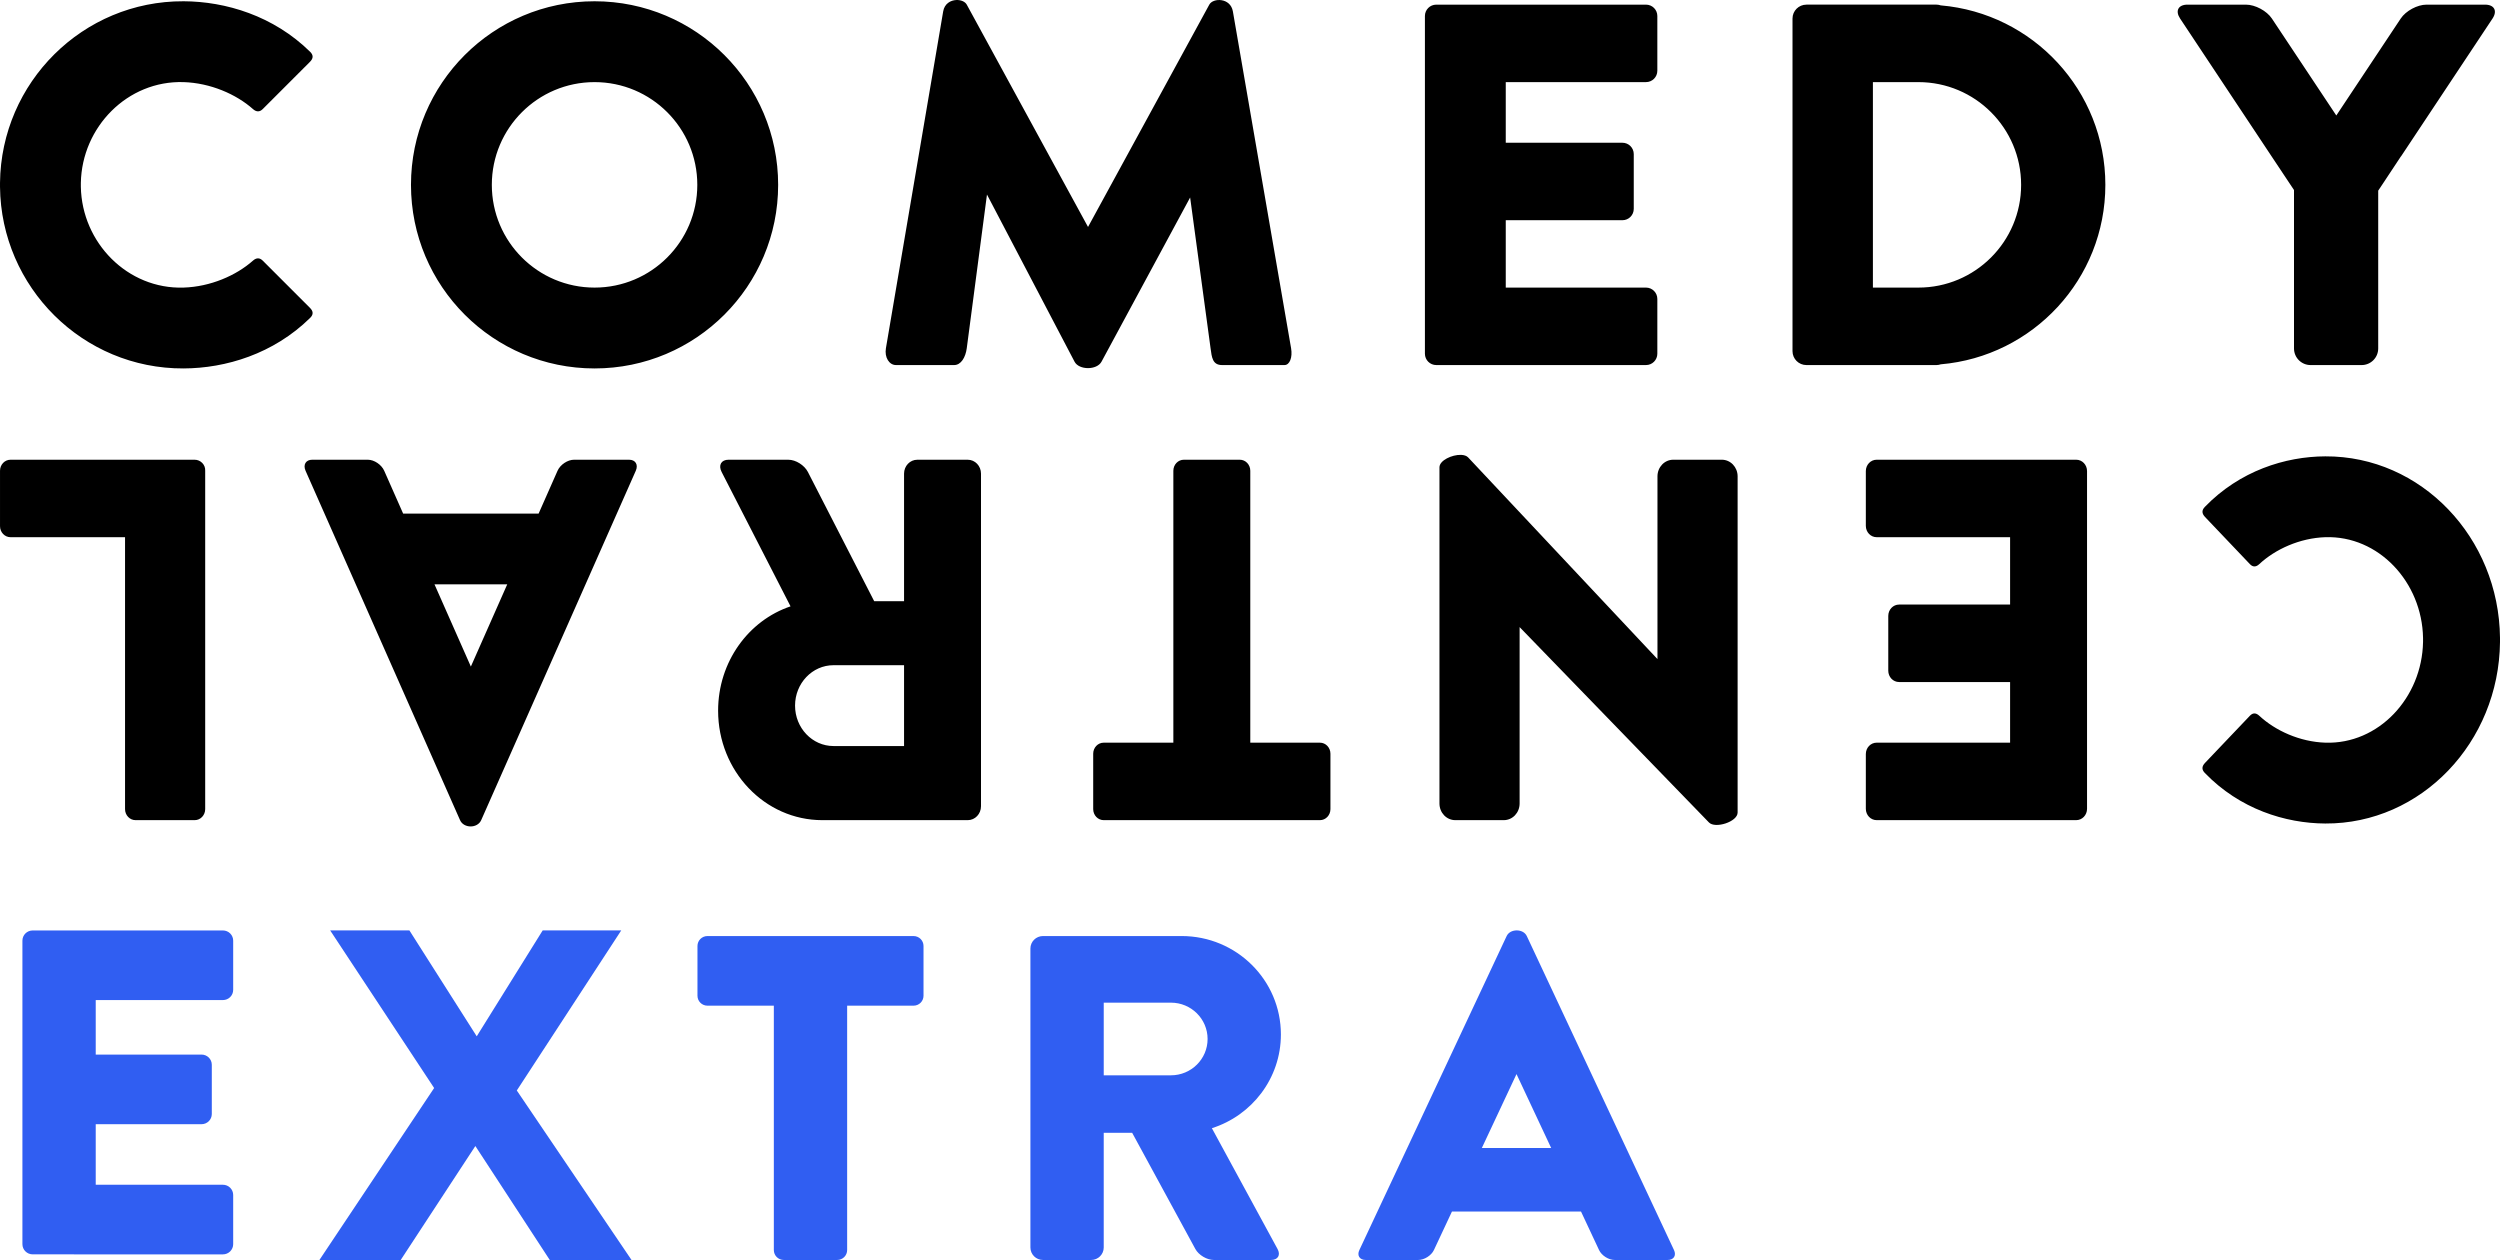 <svg width="800" height="403.2" version="1.1" viewBox="0 0 800 403.2" xmlns="http://www.w3.org/2000/svg">
 <g stroke-width="8.566">
  <path d="m306.03 0.004c-1.841 0.086-3.789 1.158-4.211 3.638l-18.325 107.79c-0.499 2.938 1.037 5.39 3.234 5.39h18.594c2.199 0 3.656-2.451 4.042-5.39l6.467-49.18 28.026 53.492c1.437 2.741 7.145 2.741 8.624 0l28.363-52.549 6.535 48.236c0.398 2.938 0.614 5.39 3.705 5.39h19.941c1.683 0 2.63-2.452 2.122-5.39l-18.628-107.79c-0.761-4.4-6.32-4.404-7.546-2.156l-38.805 71.143-38.805-71.143c-0.536-0.984-1.903-1.539-3.335-1.481zm-247.28 0.403c-32.23-0.148-58.406 25.956-58.747 58.106v1.28c0.339 32.152 26.516 58.247 58.747 58.107 13.464-0.051 28.772-4.637 40.489-16.169 1.085-1.066 1.07-2.097-0.069-3.234l-15.091-15.091c-0.991-0.99-2.047-0.963-3.133 0-5.393 4.781-13.633 8.351-22.199 8.623-17.933 0.57-32.539-14.364-32.876-32.236v-1.28c0.336-17.873 14.944-32.806 32.876-32.236 8.565 0.272 16.805 3.842 22.199 8.624 1.086 0.963 2.142 0.99 3.133 0l15.091-15.091c1.137-1.137 1.152-2.167 0.069-3.234-11.717-11.533-27.025-16.111-40.489-16.17zm131.51 0c-32.445 0-58.746 26.302-58.746 58.747s26.302 58.747 58.746 58.747c32.445 0 58.747-26.302 58.747-58.747s-26.302-58.747-58.747-58.747zm269.35 1.079c-2.015 0-3.638 1.623-3.638 3.638v108.06c0 2.016 1.623 3.638 3.638 3.638h67.1c2.016 0 3.638-1.623 3.638-3.638v-17.516c0-2.015-1.623-3.638-3.638-3.638h-44.868v-21.559h37.323c2.015 0 3.638-1.623 3.638-3.638v-17.516c0-2.015-1.623-3.638-3.638-3.638h-37.323v-19.403h44.868c2.016 0 3.638-1.623 3.638-3.638v-17.516c0-2.016-1.623-3.638-3.638-3.638zm118.44 0c-2.455 0-4.447 1.992-4.447 4.447v106.44c0 2.455 1.992 4.447 4.447 4.447h41.634c0.479 0 0.917-0.099 1.348-0.236 29.512-2.531 52.683-27.265 52.683-57.433s-23.171-54.903-52.683-57.433c-0.431-0.148-0.869-0.236-1.348-0.236h-41.634zm121.94 0c-2.947 0-3.988 1.992-2.358 4.447l29.205 43.993 6.097 9.162 1.145 1.718v50.696c0 2.947 2.375 5.322 5.322 5.322h16.303c2.947 0 5.322-2.375 5.322-5.322v-50.494l1.28-1.92 5.929-8.96 0.168-0.202 29.205-43.993c1.631-2.455 0.556-4.446-2.392-4.446h-18.729c-2.947 0-6.622 1.992-8.253 4.446l-20.616 31.024-20.616-31.024c-1.631-2.455-5.34-4.446-8.287-4.446h-18.729zm-509.73 24.792c18.157 0 32.877 14.719 32.877 32.876s-14.719 32.876-32.877 32.876c-18.157 0-32.876-14.719-32.876-32.876s14.719-32.876 32.876-32.876zm409.07 0h14.552c18.157 0 32.876 14.719 32.876 32.876s-14.719 32.876-32.876 32.876h-14.552z"/>
  <path d="m467.52 145.56c-2.855-0.099-6.893 1.765-6.893 3.975v107.59c0 2.947 2.261 5.322 5.066 5.322h15.517c2.804 0 5.065-2.375 5.065-5.322v-56.456l60.592 62.52c2.001 2.065 9.169-0.218 9.169-3.167v-107.59c0-2.947-2.261-5.322-5.066-5.322h-15.516c-2.805 0-5.065 2.375-5.065 5.322v58.477l-60.592-64.541c-0.492-0.525-1.325-0.775-2.276-0.81zm276.57 0.472c-12.815 0.051-27.384 4.636-38.535 16.169-1.032 1.066-1.018 2.097 0.057 3.234l14.362 15.091c0.942 0.99 1.948 0.963 2.982 0 5.133-4.781 12.975-8.352 21.127-8.624 17.067-0.57 30.97 14.364 31.29 32.236 8e-3 0.409 8e-3 0.839 0 1.28-0.321 17.873-14.223 32.806-31.29 32.236-8.152-0.271-15.995-3.843-21.127-8.624-1.034-0.963-2.039-0.99-2.982 0l-14.362 15.091c-1.08 1.135-1.097 2.167-0.057 3.234 11.151 11.532 25.72 16.11 38.535 16.169 30.675 0.148 55.588-25.956 55.911-58.106v-1.28c-0.324-32.151-25.236-58.246-55.911-58.106zm-740.72 1.079c-1.865 0-3.366 1.577-3.366 3.537v17.718c0 1.96 1.502 3.537 3.366 3.537h36.644v87.007c0 1.959 1.502 3.537 3.366 3.537h18.915c1.865 0 3.366-1.577 3.366-3.537 0-26.092 4.89e-4 -73.225 0-108.26 0.125-1.955-1.501-3.537-3.366-3.537zm96.559 0c-2.056 0-3.015 1.577-2.148 3.537l49.435 111.8c1.187 2.684 5.577 2.684 6.765 0l49.467-111.8c0.868-1.959-0.094-3.537-2.148-3.537h-17.6c-2.057 0-4.423 1.577-5.29 3.537l-6.059 13.709h-43.344l-6.059-13.709c-0.868-1.959-3.201-3.537-5.258-3.537zm133.2 0c-2.336 0-3.321 1.746-2.212 3.907l22.057 43.015c-13.444 4.516-23.179 17.758-23.179 33.382 0 19.348 14.928 35.032 33.342 35.032h46.55c2.336 0 4.232-1.992 4.232-4.446v-106.44c0-2.454-1.895-4.446-4.232-4.446h-16.158c-2.336 0-4.232 1.992-4.232 4.446v40.827h-9.553l-21.223-41.365c-1.109-2.161-3.883-3.907-6.22-3.907zm145.71 0c-1.865 0-3.366 1.577-3.366 3.537v87.007h-22.282c-1.865 0-3.366 1.577-3.366 3.537v17.718c0 1.959 1.501 3.537 3.366 3.537h69.184c1.865 0 3.366-1.577 3.366-3.537v-17.718c0-1.96-1.501-3.537-3.366-3.537h-22.281v-87.007c0-1.959-1.501-3.537-3.366-3.537zm221.69 0c-1.918 0-3.462 1.623-3.462 3.638v17.516c0 2.015 1.544 3.638 3.462 3.638h42.703v21.559h-35.522c-1.918 0-3.462 1.623-3.462 3.638v17.516c0 2.016 1.544 3.638 3.462 3.638h35.522v19.403h-42.703c-1.918 0-3.462 1.623-3.462 3.638v17.516c0 2.015 1.544 3.638 3.462 3.638h63.861c1.918 0 3.462-1.623 3.462-3.638v-108.06c0-2.015-1.544-3.638-3.462-3.638zm-461.49 39.883h23.275l-11.637 26.309zm127.69 25.87h22.569v25.87h-22.569c-6.799 0-12.311-5.791-12.311-12.935 0-7.144 5.512-12.935 12.311-12.935z"/>
 </g>
 <rect x="1522.1" y="-1170.5" width="0" height="7.496" ry=".11" stroke-width="8.566"/>
 <g fill="#305ef2">
  <path d="m374.7 344.1h-21.505v-23.25h21.505c6.478 0 11.73 5.205 11.73 11.625 0 6.42-5.252 11.625-11.73 11.625zm121.67 23.25h-22.177l11.089-23.645zm-425.05 34.051c1.827 0 3.299-1.459 3.299-3.269v-15.743c0-1.811-1.472-3.27-3.299-3.27h-40.688v-19.375h33.845c1.828 0 3.299-1.458 3.299-3.27v-15.742c0-1.812-1.472-3.27-3.299-3.27h-33.845v-17.438h40.688c1.827 0 3.299-1.458 3.299-3.27v-15.742c0-1.811-1.472-3.269-3.299-3.269h-60.849c-1.828 0-3.299 1.459-3.299 3.269v97.115c0 1.811 1.472 3.269 3.299 3.269zm196.56 1.793c1.777 0 3.207-1.417 3.207-3.179v-78.198h21.23c1.777 0 3.207-1.417 3.207-3.179v-15.925c0-1.761-1.43-3.179-3.207-3.179h-65.92c-1.777 0-3.207 1.417-3.207 3.179v15.925c0 1.761 1.43 3.179 3.207 3.179h21.23v78.198c0 1.761 1.43 3.179 3.207 3.179zm138.83 0c2.226 0 3.164-1.57 2.108-3.512l-21.016-38.66c12.809-4.059 22.085-15.96 22.085-30.002 0-17.389-14.223-31.485-31.769-31.485h-44.353c-2.226 0-4.032 1.79-4.032 3.996v95.668c0 2.206 1.806 3.996 4.032 3.996h15.395c2.226 0 4.032-1.79 4.032-3.996v-36.692h9.102l20.221 37.177c1.057 1.942 3.7 3.512 5.926 3.512zm126.92 0c1.959 0 2.873-1.417 2.046-3.179l-47.102-100.48c-1.131-2.412-5.314-2.412-6.445 0l-47.133 100.48c-0.827 1.761 0.089 3.179 2.046 3.179h16.77c1.96 0 4.214-1.417 5.04-3.179l5.773-12.322h41.299l5.773 12.322c0.827 1.761 3.05 3.179 5.01 3.179z" stroke-width="8.566"/>
  <path d="m102.21 403.2 36.714-55.034-33.27-50.433h25.355l21.545 33.885 21.105-33.885h25.136l-33.417 51.222 36.714 54.245h-26.161l-23.817-36.475-23.89 36.475z" stroke-width="3.718"/>
 </g>
</svg>
